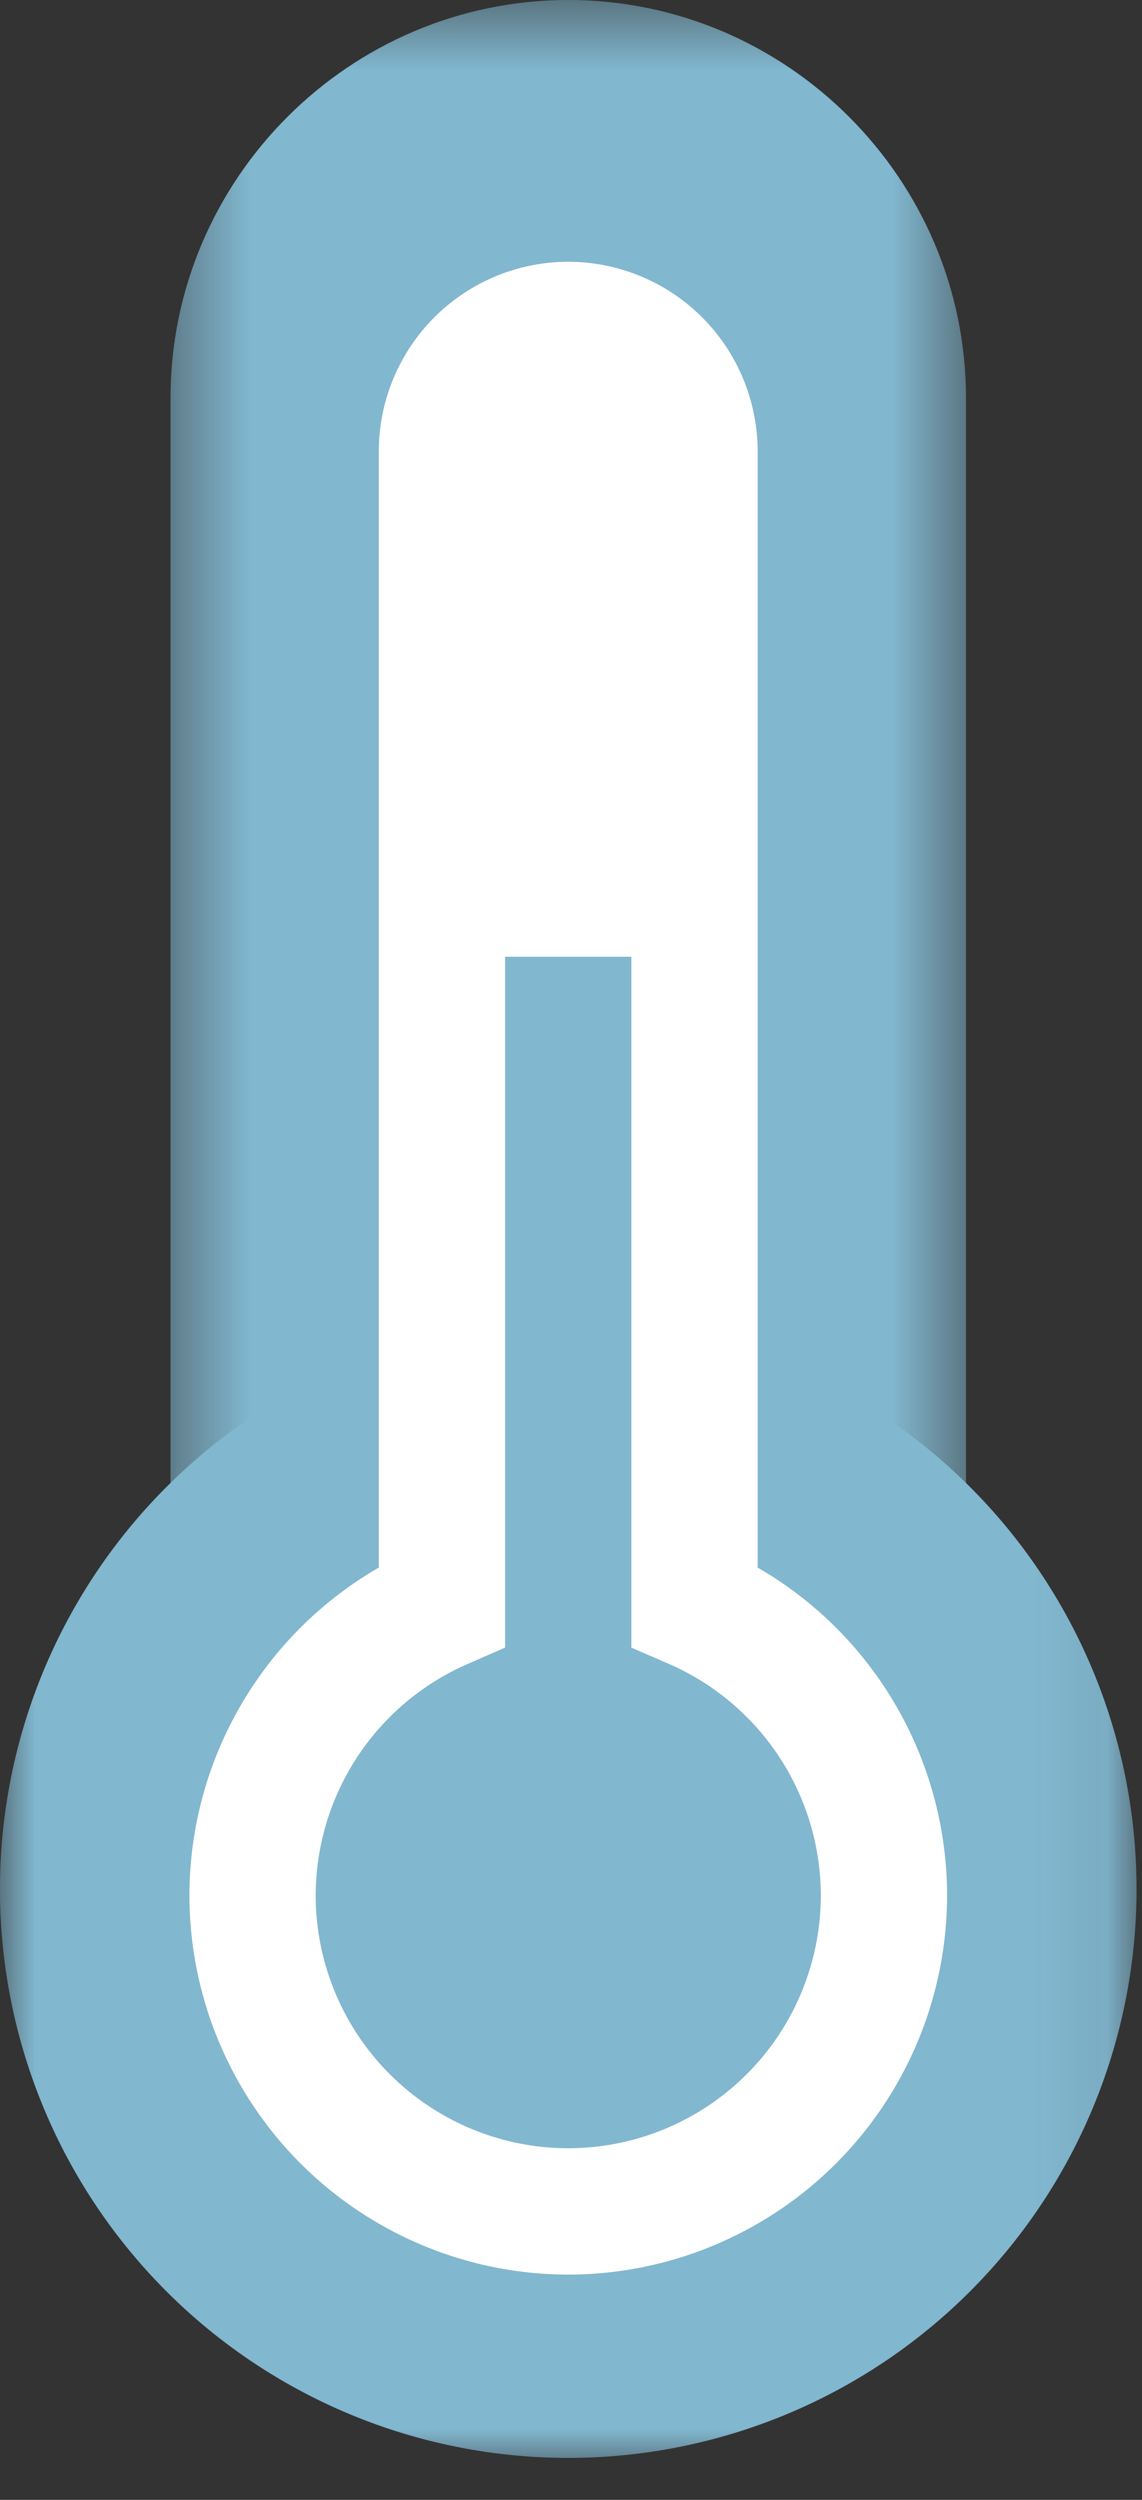 <svg width="16" height="35" viewBox="0 0 16 35" xmlns="http://www.w3.org/2000/svg" xmlns:xlink="http://www.w3.org/1999/xlink"><rect x="0" y="0" width="16" height="35" fill="#333333" stroke="none"/><title>0B071120-C7F6-48E6-89F8-13D933E22FAA</title><defs><path id="a" d="M15.923 8.039V16H0V.077h15.923V8.04z"/><path id="c" d="M11.534.5H.389v28.308h11.145z"/></defs><g fill="none" fill-rule="evenodd"><g transform="translate(0 18.5)"><mask id="b" fill="#fff"><use xlink:href="#a"/></mask><path d="M0 8.038a7.962 7.962 0 1 1 15.923.001A7.962 7.962 0 0 1 0 8.04" fill="#81B7CF" mask="url(#b)"/></g><g transform="translate(2 -.5)"><mask id="d" fill="#fff"><use xlink:href="#c"/></mask><path d="M5.962 28.808c-3.065 0-5.573-2.508-5.573-5.573V6.074C.389 3.008 2.897.5 5.962.5c3.064 0 5.572 2.508 5.572 5.574v17.16c0 3.066-2.508 5.574-5.572 5.574" fill="#81B7CF" mask="url(#d)"/></g><path d="M9.73 22.49V6.32c0-.975-.796-1.77-1.769-1.77-.973 0-1.769.795-1.769 1.77v16.17a4.419 4.419 0 0 0-2.654 4.048 4.424 4.424 0 1 0 8.847 0A4.417 4.417 0 0 0 9.73 22.49" fill="#81B7CF"/><path d="M7.077 13.396v9.671l-.53.232a3.542 3.542 0 0 0-2.124 3.24 3.542 3.542 0 0 0 3.54 3.538 3.542 3.542 0 0 0 3.537-3.539 3.542 3.542 0 0 0-2.124-3.24l-.53-.23v-9.673H7.077zm.885 18.45a5.314 5.314 0 0 1-5.308-5.308 5.308 5.308 0 0 1 2.653-4.591V6.319a2.657 2.657 0 0 1 2.655-2.654 2.656 2.656 0 0 1 2.653 2.654v15.628a5.304 5.304 0 0 1 2.654 4.591 5.313 5.313 0 0 1-5.307 5.308z" fill="#FFF"/><path d="M-20-11h56v56h-56z"/></g></svg>